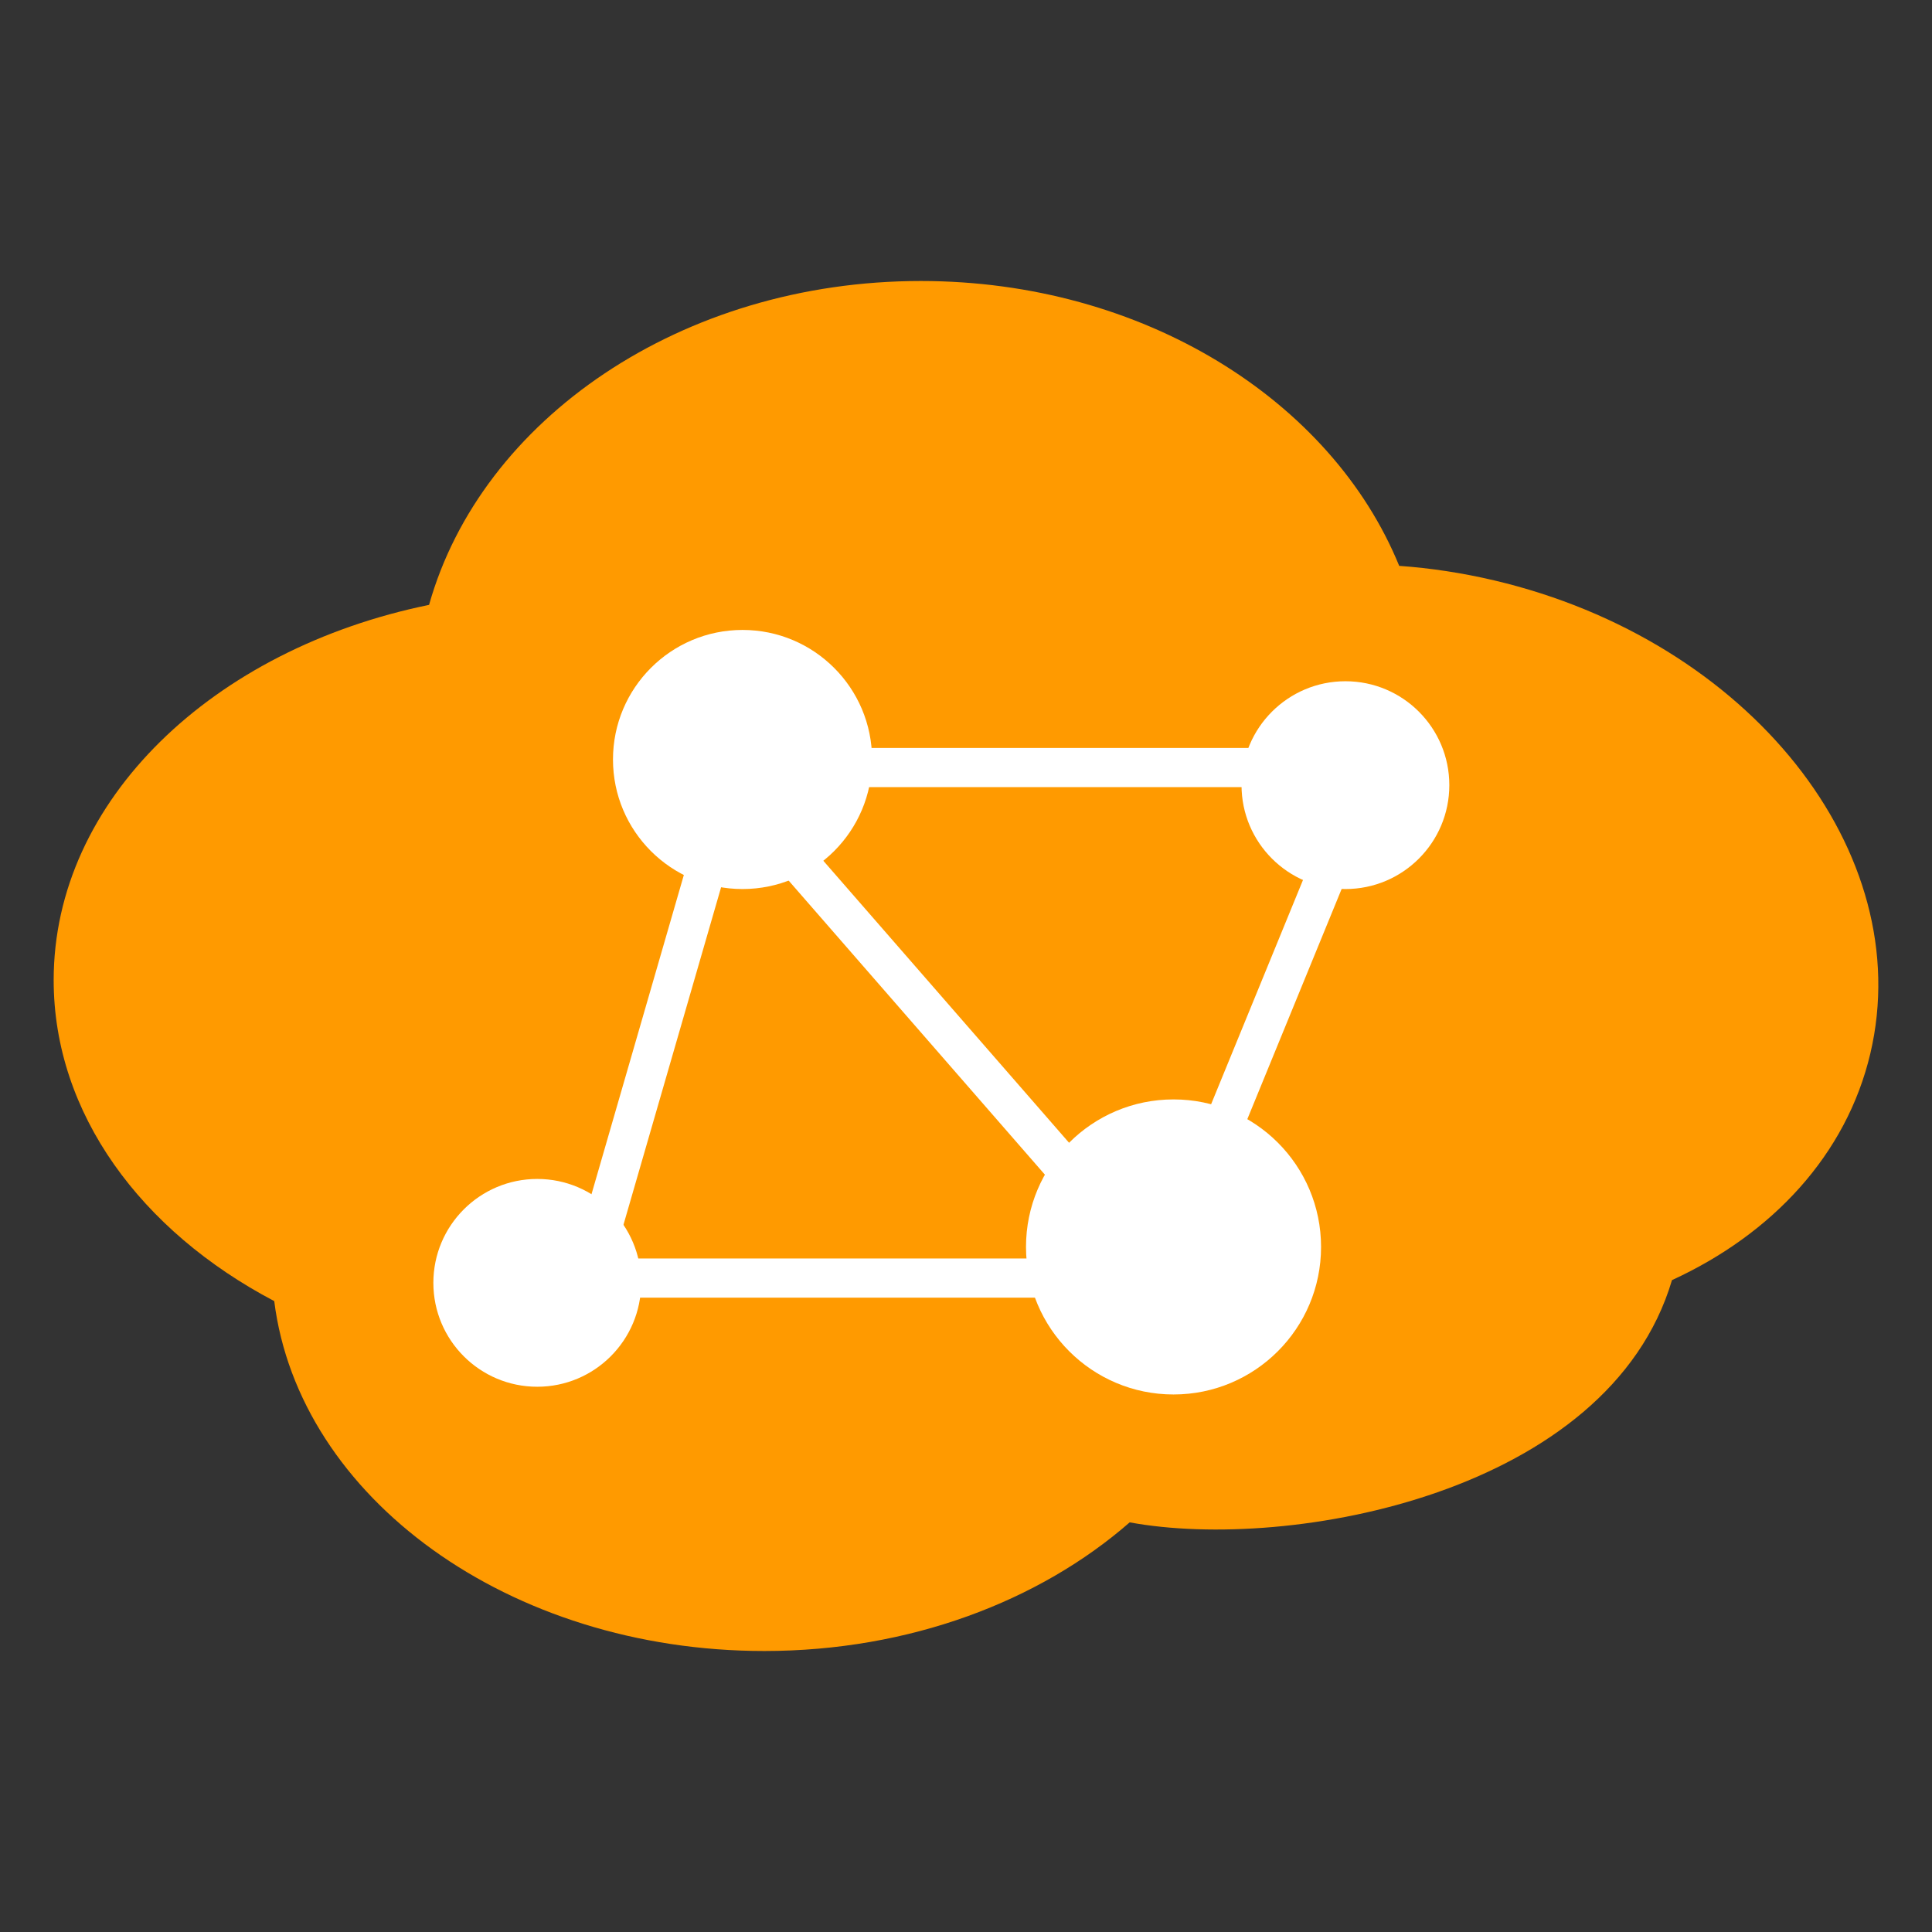 <?xml version="1.0" encoding="utf-8"?>
<!-- Generator: Adobe Illustrator 18.0.0, SVG Export Plug-In . SVG Version: 6.00 Build 0)  -->
<!DOCTYPE svg PUBLIC "-//W3C//DTD SVG 1.1//EN" "http://www.w3.org/Graphics/SVG/1.1/DTD/svg11.dtd">
<svg version="1.1" id="图层_1" xmlns="http://www.w3.org/2000/svg" xmlns:xlink="http://www.w3.org/1999/xlink" x="0px" y="0px"
	 width="36px" height="36px" viewBox="0 0 36 36" enable-background="new 0 0 36 36" xml:space="preserve">
<rect x="0" y="0" width="36" height="36" fill="#333333" stroke="none"/>
<g>
	<path fill="#FF9A00" d="M27.843,10.815c-0.596-0.14-1.188-0.23-1.771-0.271c-1.26-3.085-4.771-5.308-8.914-5.308
		c-4.462,0-8.191,2.578-9.163,6.035C3.97,12.094,1,14.908,1,18.263c0,2.485,1.629,4.677,4.11,5.981
		c0.46,3.661,4.372,6.52,9.132,6.52c2.704,0,5.128-0.929,6.808-2.397c2.998,0.552,8.928-0.543,10.105-4.514
		c1.869-0.858,3.251-2.335,3.696-4.223C35.734,15.882,32.597,11.935,27.843,10.815z"/>
	<g>
		<circle fill="#FFFFFF" cx="21.867" cy="23.235" r="2.749"/>
		<circle fill="#FFFFFF" cx="13.836" cy="14.152" r="2.414"/>
		<circle fill="#FFFFFF" cx="10.011" cy="23.904" r="1.936"/>
		<circle fill="#FFFFFF" cx="25.07" cy="14.63" r="1.936"/>
		<rect x="15.724" y="13.937" fill="#FFFFFF" width="7.737" height="0.73"/>
		<rect x="11.661" y="23.45" fill="#FFFFFF" width="7.737" height="0.73"/>
		
			<rect x="13.477" y="18.526" transform="matrix(0.657 0.754 -0.754 0.657 20.192 -6.597)" fill="#FFFFFF" width="7.737" height="0.73"/>
		
			<rect x="19.787" y="18.526" transform="matrix(-0.379 0.925 -0.925 -0.379 50.099 4.151)" fill="#FFFFFF" width="7.737" height="0.73"/>
		
			<rect x="8.314" y="19.195" transform="matrix(-0.278 0.961 -0.961 -0.278 34.361 13.303)" fill="#FFFFFF" width="7.737" height="0.73"/>
	</g>
</g>
</svg>

